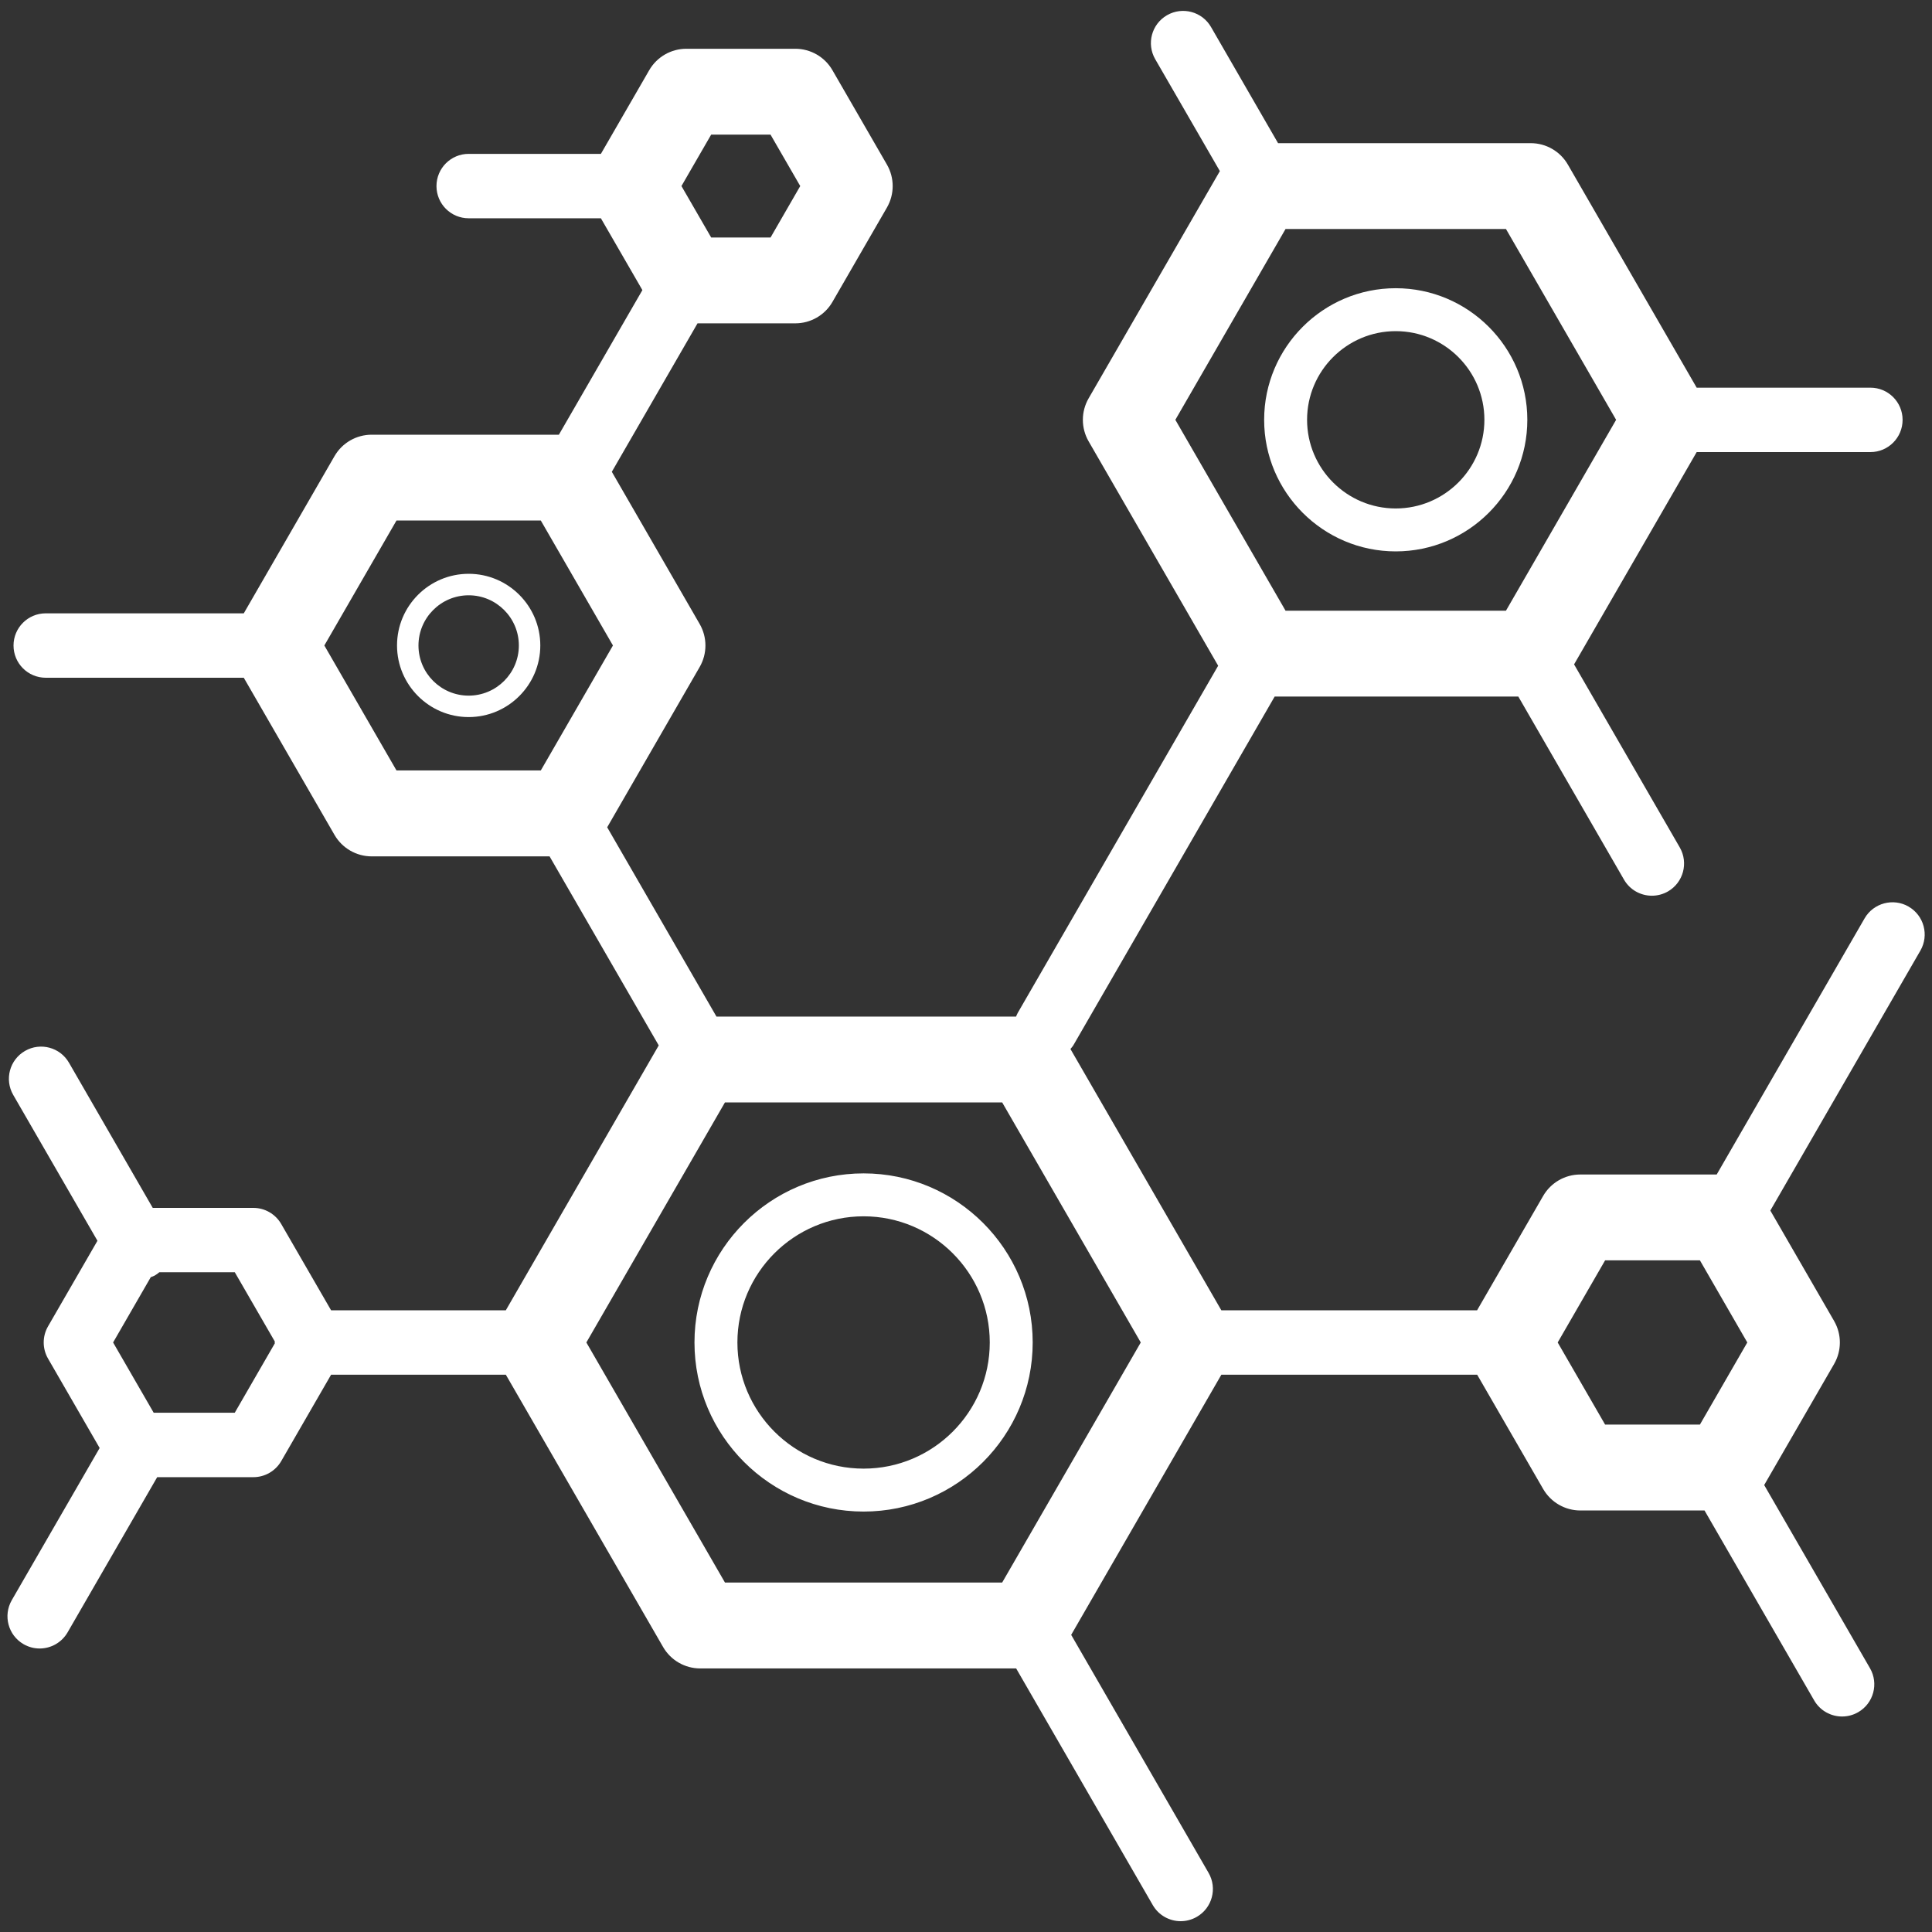 <svg width="50" height="50" viewBox="0 0 50 50" fill="none" xmlns="http://www.w3.org/2000/svg">
<rect x="0" y="0" width="50" height="50" fill="#333333" stroke="none"/>
<g clip-path="url(#clip0_1219_24383)">
<path d="M49.394 23.462C48.996 23.233 48.485 23.369 48.255 23.768L44.428 30.396H40.898C40.501 30.396 40.134 30.608 39.936 30.952L38.227 33.91H31.608L27.703 27.148C27.73 27.114 27.76 27.084 27.782 27.045L32.988 18.027H39.294L42.029 22.765C42.183 23.032 42.463 23.181 42.751 23.181C42.893 23.181 43.036 23.145 43.167 23.07C43.566 22.839 43.702 22.33 43.472 21.931L40.737 17.194L43.91 11.7H48.406C48.866 11.7 49.239 11.327 49.239 10.866C49.239 10.405 48.866 10.033 48.406 10.033H43.91L40.577 4.261C40.379 3.917 40.012 3.705 39.615 3.705H33.076L31.341 0.699C31.111 0.3 30.6 0.164 30.202 0.394C29.803 0.624 29.667 1.134 29.897 1.532L31.57 4.428L28.173 10.31C27.975 10.654 27.975 11.077 28.173 11.421L31.526 17.229L26.34 26.212C26.321 26.244 26.31 26.276 26.296 26.309H18.542L15.714 21.41L18.108 17.261C18.306 16.917 18.306 16.494 18.108 16.15L15.834 12.21L18.052 8.368H20.582C20.979 8.368 21.346 8.157 21.544 7.813L22.954 5.371C23.152 5.027 23.152 4.604 22.954 4.26L21.544 1.818C21.346 1.474 20.979 1.262 20.582 1.262H17.763C17.366 1.262 16.999 1.474 16.801 1.818L15.551 3.982H12.129C11.669 3.982 11.296 4.355 11.296 4.816C11.296 5.276 11.669 5.649 12.129 5.649H15.551L16.625 7.508L14.464 11.25H9.62C9.222 11.25 8.856 11.461 8.657 11.805L6.309 15.873H1.184C0.723 15.873 0.35 16.246 0.35 16.706C0.35 17.167 0.723 17.54 1.184 17.54H6.309L8.657 21.607C8.856 21.951 9.223 22.163 9.62 22.163H14.223L17.048 27.055L13.09 33.911L8.569 33.911L7.278 31.677C7.129 31.419 6.854 31.26 6.556 31.26H3.953L1.785 27.503C1.555 27.104 1.045 26.968 0.647 27.198C0.248 27.428 0.112 27.938 0.342 28.336L2.522 32.111L1.243 34.326C1.094 34.584 1.094 34.902 1.243 35.16L2.579 37.474L0.305 41.412C0.075 41.811 0.211 42.321 0.61 42.551C0.741 42.627 0.885 42.663 1.026 42.663C1.314 42.663 1.594 42.513 1.749 42.246L4.068 38.229H6.557C6.855 38.229 7.13 38.07 7.279 37.812L8.569 35.577H13.091L17.16 42.623C17.358 42.967 17.725 43.179 18.122 43.179H26.298L29.834 49.304C29.988 49.571 30.269 49.72 30.556 49.72C30.698 49.72 30.841 49.684 30.973 49.608C31.372 49.378 31.508 48.868 31.278 48.47L27.722 42.31L31.609 35.577H38.229L39.937 38.535C40.136 38.879 40.503 39.091 40.899 39.091H44.113L46.951 44.007C47.105 44.274 47.386 44.423 47.673 44.423C47.815 44.423 47.959 44.387 48.09 44.311C48.489 44.081 48.625 43.571 48.395 43.173L45.657 38.433L47.467 35.299C47.665 34.955 47.665 34.532 47.467 34.188L45.816 31.329L49.7 24.601C49.929 24.203 49.793 23.693 49.394 23.463L49.394 23.462ZM33.27 5.926H38.974L41.825 10.865L38.974 15.805H33.27L30.418 10.865L33.27 5.926ZM18.405 3.484H19.941L20.71 4.815L19.942 6.146H18.405L17.636 4.815L18.405 3.484ZM8.394 16.705L10.261 13.471H13.996L15.863 16.705L13.996 19.939H10.261L8.394 16.705ZM6.076 36.561H3.977L2.927 34.743L3.902 33.053C3.936 33.039 3.971 33.03 4.004 33.011C4.048 32.986 4.087 32.956 4.124 32.925H6.076L7.112 34.718C7.112 34.727 7.109 34.734 7.109 34.742C7.109 34.751 7.112 34.758 7.112 34.766L6.076 36.561ZM25.936 40.956H18.762L15.175 34.743L18.762 28.53H25.936L29.523 34.743L25.936 40.956ZM40.313 34.743L41.54 32.618H43.994L45.22 34.743L43.994 36.868H41.54L40.313 34.743ZM22.35 30.367C19.936 30.367 17.973 32.33 17.973 34.743C17.973 37.156 19.936 39.119 22.35 39.119C24.763 39.119 26.726 37.156 26.726 34.743C26.726 32.329 24.762 30.367 22.35 30.367ZM22.35 38.008C20.549 38.008 19.084 36.543 19.084 34.743C19.084 32.942 20.549 31.478 22.35 31.478C24.15 31.478 25.615 32.943 25.615 34.743C25.615 36.543 24.15 38.008 22.35 38.008ZM36.121 14.27C38 14.27 39.527 12.742 39.527 10.865C39.527 8.987 38 7.459 36.121 7.459C34.244 7.459 32.716 8.987 32.716 10.865C32.716 12.742 34.244 14.27 36.121 14.27ZM36.121 8.57C37.386 8.57 38.416 9.599 38.416 10.864C38.416 12.129 37.386 13.159 36.121 13.159C34.856 13.159 33.827 12.129 33.827 10.864C33.827 9.599 34.856 8.57 36.121 8.57ZM12.129 14.85C11.106 14.85 10.275 15.682 10.275 16.704C10.275 17.726 11.107 18.558 12.129 18.558C13.151 18.558 13.983 17.726 13.983 16.704C13.983 15.682 13.151 14.85 12.129 14.85ZM12.129 18.003C11.413 18.003 10.83 17.421 10.83 16.705C10.83 15.989 11.413 15.406 12.129 15.406C12.845 15.406 13.428 15.989 13.428 16.705C13.428 17.421 12.845 18.003 12.129 18.003Z" fill="white"/>
</g>
<defs>
<clipPath id="clip0_1219_24383">
<rect width="50" height="50" fill="white"/>
</clipPath>
</defs>
</svg>
